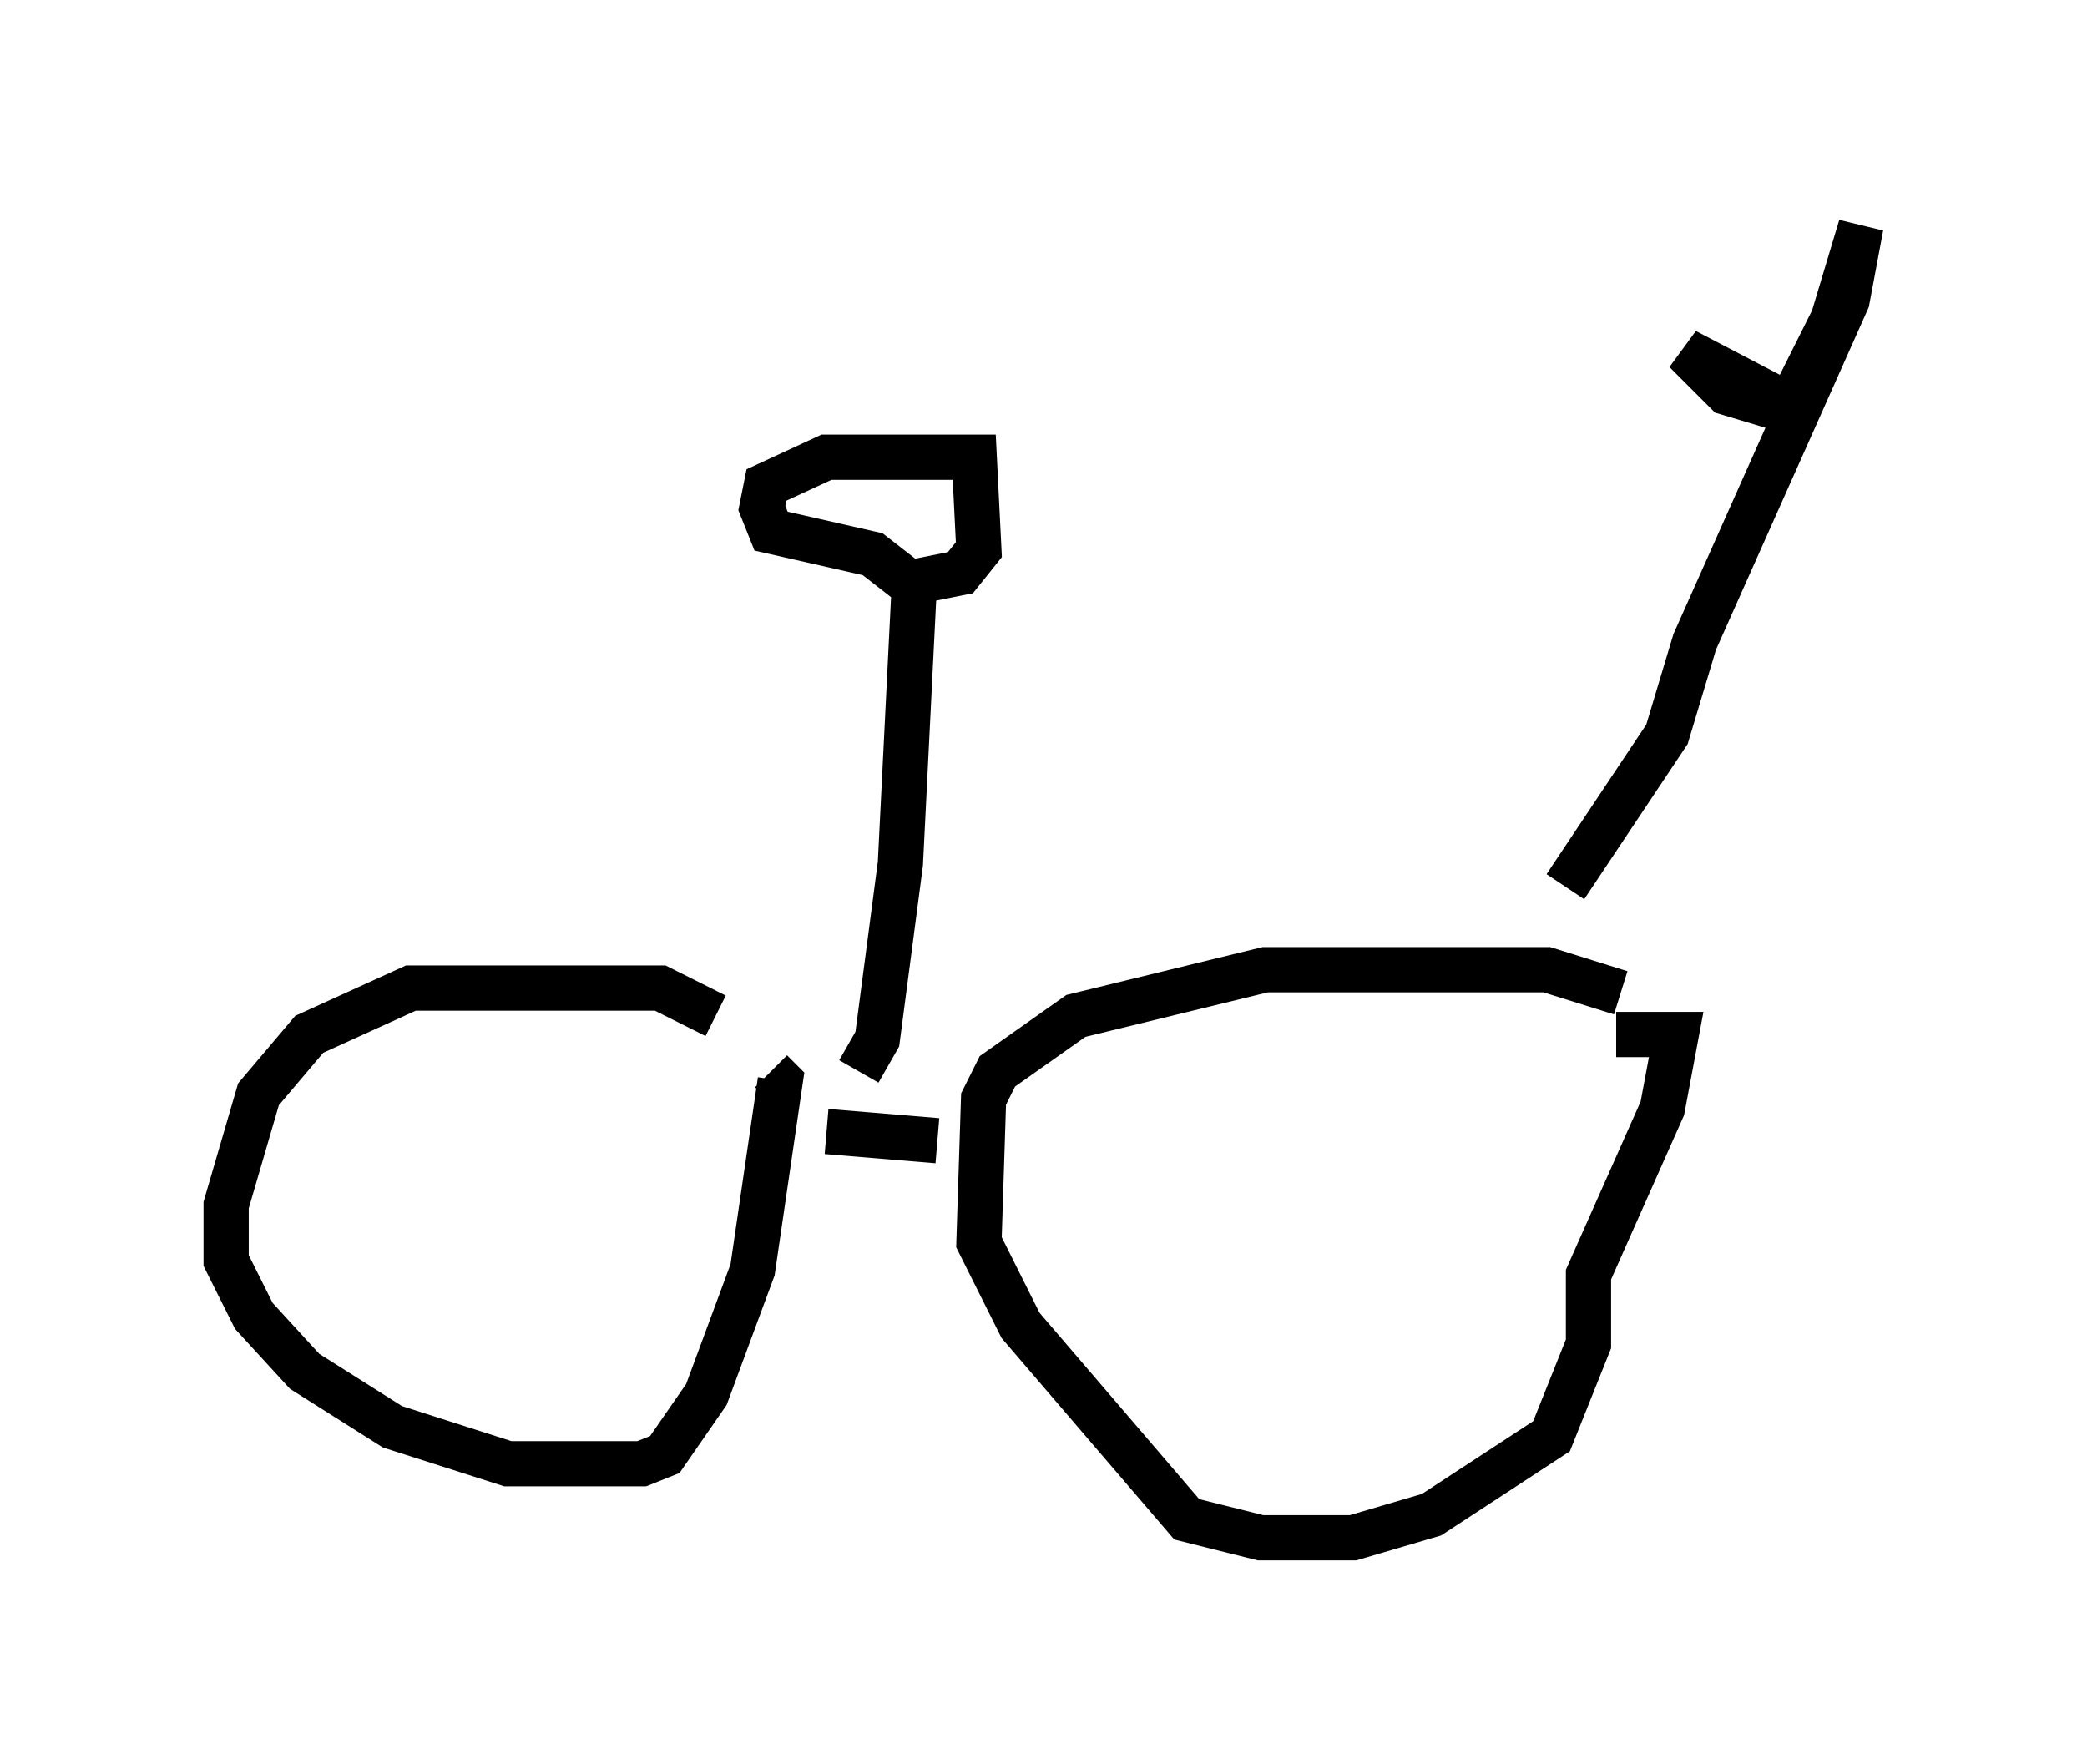 <?xml version="1.0" encoding="utf-8" ?>
<svg baseProfile="full" height="38.992" version="1.1" width="46.138" xmlns="http://www.w3.org/2000/svg" xmlns:ev="http://www.w3.org/2001/xml-events" xmlns:xlink="http://www.w3.org/1999/xlink"><defs /><rect fill="white" height="38.992" width="46.138" x="0" y="0" /><path d="M15.821, 23.477 m0.0, -1.021 l-1.225, -0.613 -5.513, 0.0 l-2.246, 1.021 -1.123, 1.327 l-0.715, 2.45 0.0, 1.225 l0.613, 1.225 1.123, 1.225 l1.94, 1.225 2.552, 0.817 l2.96, 0.0 0.51, -0.204 l0.919, -1.327 1.021, -2.756 l0.613, -4.185 -0.204, -0.204 m18.784, -1.735 l-1.633, -0.51 -6.227, 0.0 l-4.185, 1.021 -1.735, 1.225 l-0.306, 0.613 -0.102, 3.165 l0.919, 1.838 3.675, 4.288 l1.633, 0.408 2.042, 0.0 l1.735, -0.51 2.654, -1.735 l0.817, -2.042 0.0, -1.531 l1.633, -3.675 0.306, -1.633 l-1.327, 0.0 m-17.456, 2.144 l2.45, 0.204 m13.883, -5.615 l2.246, -3.369 0.613, -2.042 l3.369, -7.554 0.306, -1.633 l-0.613, 2.042 -0.817, 1.633 l-0.51, 0.306 -1.021, -0.306 l-0.919, -0.919 2.348, 1.225 m-20.621, 14.7 l0.408, -0.715 0.51, -3.879 l0.306, -6.125 -0.919, -0.715 l-2.246, -0.51 -0.204, -0.51 l0.102, -0.51 1.327, -0.613 l3.267, 0.0 0.102, 2.042 l-0.408, 0.51 -1.021, 0.204 " fill="none" stroke="black" stroke-width="1" /></svg>